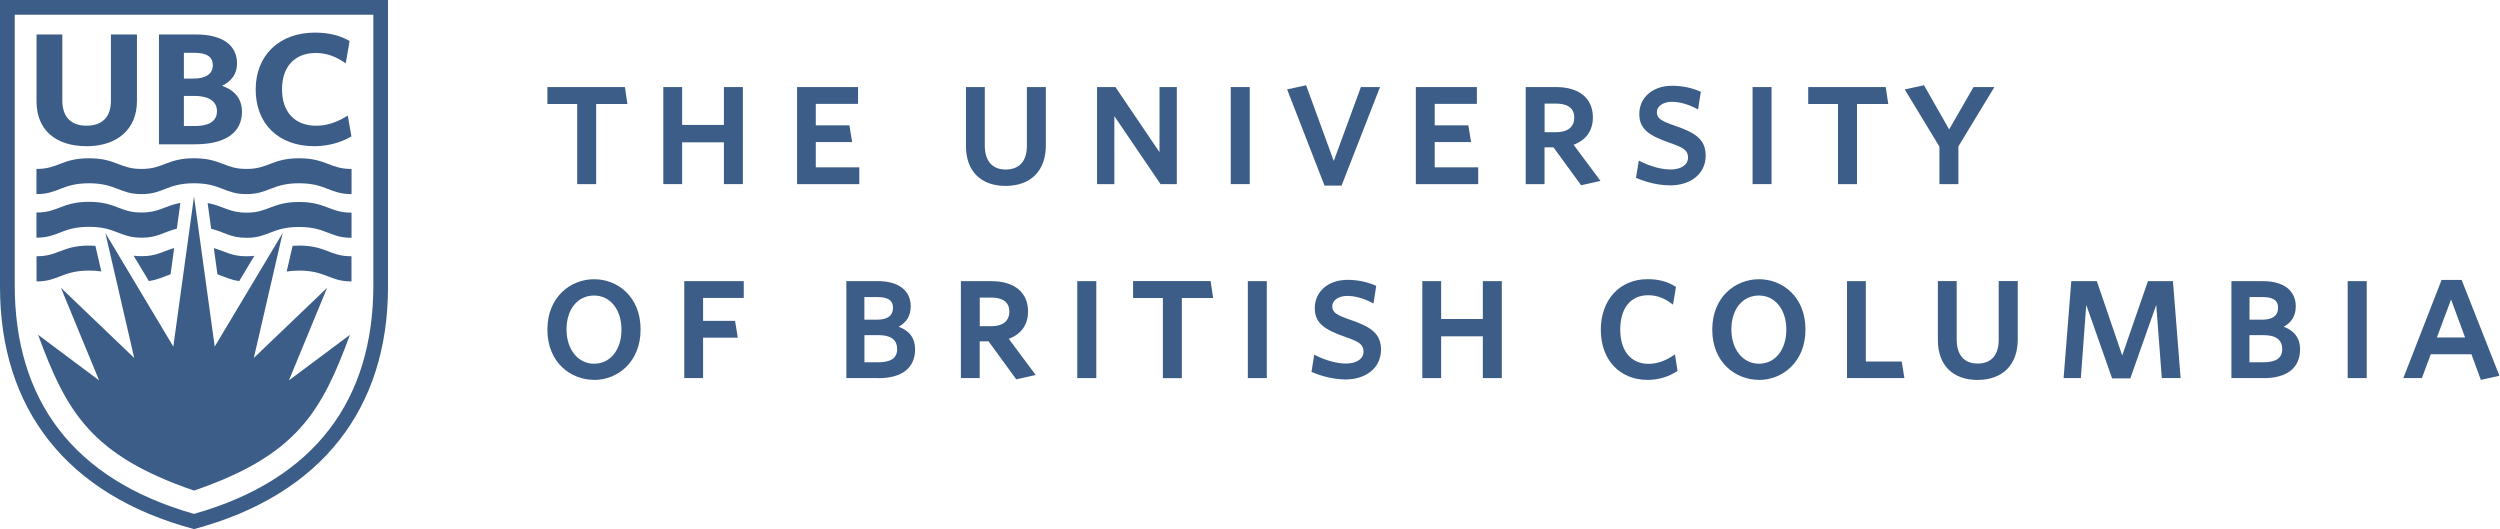 <svg width="189" height="40" viewBox="0 0 189 40" fill="none" xmlns="http://www.w3.org/2000/svg"><path d="M14.668 14.859L16.232 26.202L21.37 17.615L19.189 27.061L24.73 21.757L21.844 28.756L26.454 25.313C24.309 31.15 22.436 34.427 14.668 37.087C6.893 34.427 5.026 31.15 2.881 25.313L7.491 28.756L4.605 21.757L10.146 27.061L7.965 17.615L13.103 26.202L14.668 14.859Z" fill="#3C5D87"/><path d="M6.525 11.05C4.172 11.05 2.762 9.788 2.762 7.672V2.605H4.711V7.595C4.711 8.828 5.357 9.503 6.537 9.503C7.716 9.503 8.385 8.857 8.385 7.631V2.605H10.353V7.643C10.353 9.746 8.889 11.056 6.525 11.056" fill="#3C5D87"/><path d="M13.902 5.942H14.613C15.561 5.942 16.089 5.586 16.089 4.94C16.089 4.294 15.632 3.992 14.69 3.992H13.902V5.942ZM13.902 9.527H14.743C15.502 9.527 16.403 9.331 16.403 8.407C16.403 7.483 15.484 7.251 14.714 7.251H13.902V9.527ZM14.743 10.914H12.018V2.605H14.785C16.806 2.605 17.92 3.394 17.92 4.81C17.92 5.557 17.529 6.131 16.788 6.487C17.784 6.837 18.293 7.5 18.293 8.448C18.293 10.037 17.031 10.908 14.743 10.908" fill="#3C5D87"/><path d="M23.757 11.052C21.066 11.052 19.33 9.374 19.33 6.767C19.33 4.16 21.132 2.465 23.81 2.465C24.806 2.465 25.641 2.66 26.364 3.063L26.429 3.099L26.139 4.788L26.009 4.705C25.297 4.225 24.616 4.006 23.875 4.006C22.275 4.006 21.321 5.037 21.321 6.761C21.321 8.486 22.311 9.505 23.899 9.505C24.652 9.505 25.392 9.28 26.169 8.812L26.293 8.734L26.566 10.311L26.506 10.346C25.712 10.803 24.735 11.052 23.751 11.052" fill="#3C5D87"/><path d="M0 0V21.695C0 30.815 4.96 37.41 14.667 40C24.373 37.41 29.333 30.809 29.333 21.695V0H0ZM14.667 38.85C5.493 36.249 1.114 30.193 1.114 21.553V1.114H28.225V21.558C28.225 30.193 23.846 36.255 14.667 38.85Z" fill="#3C5D87"/><path d="M14.667 13.855C16.711 13.855 16.99 14.685 18.637 14.673C20.279 14.685 20.557 13.855 22.608 13.855C24.658 13.855 24.937 14.685 26.578 14.673V12.771C24.937 12.783 24.652 11.965 22.608 11.965C20.563 11.965 20.279 12.783 18.637 12.771C16.99 12.783 16.711 11.965 14.667 11.965C12.623 11.965 12.344 12.783 10.697 12.771C9.055 12.783 8.777 11.965 6.726 11.965C4.676 11.965 4.397 12.783 2.756 12.771V14.673C4.397 14.685 4.682 13.855 6.726 13.855C8.771 13.855 9.055 14.685 10.697 14.673C12.344 14.685 12.623 13.855 14.667 13.855Z" fill="#3C5D87"/><path d="M15.964 17.296C16.948 17.533 17.422 17.984 18.637 17.978C20.278 17.989 20.556 17.16 22.607 17.16C24.657 17.16 24.936 17.989 26.577 17.978V16.076C24.936 16.087 24.651 15.27 22.607 15.27C20.562 15.27 20.278 16.087 18.637 16.076C17.315 16.081 16.877 15.56 15.697 15.352L15.964 17.302V17.296Z" fill="#3C5D87"/><path d="M10.697 17.972C11.911 17.978 12.38 17.527 13.369 17.29L13.636 15.341C12.457 15.548 12.018 16.076 10.697 16.064C9.055 16.076 8.777 15.258 6.726 15.258C4.676 15.258 4.397 16.076 2.756 16.064V17.966C4.397 17.978 4.682 17.148 6.726 17.148C8.771 17.148 9.055 17.978 10.697 17.966V17.972Z" fill="#3C5D87"/><path d="M16.439 20.737C16.996 20.927 17.422 21.164 18.086 21.247L19.23 19.339C19.052 19.362 18.856 19.374 18.637 19.374C17.505 19.38 17.019 18.995 16.166 18.758L16.439 20.743V20.737Z" fill="#3C5D87"/><path d="M21.672 20.528C21.939 20.486 22.241 20.457 22.602 20.457C24.647 20.457 24.931 21.286 26.573 21.275V19.372C24.931 19.384 24.647 18.566 22.602 18.566C22.43 18.566 22.27 18.572 22.122 18.584L21.672 20.528Z" fill="#3C5D87"/><path d="M7.662 20.528L7.212 18.584C7.064 18.572 6.904 18.566 6.732 18.566C4.688 18.566 4.403 19.384 2.762 19.372V21.275C4.403 21.286 4.688 20.457 6.732 20.457C7.094 20.457 7.396 20.48 7.662 20.522V20.528Z" fill="#3C5D87"/><path d="M11.247 21.245C11.911 21.162 12.338 20.925 12.895 20.735L13.167 18.75C12.314 18.993 11.828 19.378 10.696 19.366C10.477 19.366 10.281 19.354 10.104 19.331L11.247 21.239V21.245Z" fill="#3C5D87"/><path d="M45.069 13.918H43.635V7.862H41.383V6.582H47.244L47.433 7.862H45.069V13.918Z" fill="#3C5D87"/><path d="M56.161 13.918H54.727V10.76H51.569V13.918H50.147V6.582H51.569V9.444H54.727V6.582H56.161V13.912V13.918Z" fill="#3C5D87"/><path d="M64.969 13.918H60.258V6.582H64.868V7.85H61.674V9.474H64.216L64.424 10.742H61.674V12.65H64.963V13.918H64.969Z" fill="#3C5D87"/><path d="M76.02 14.055C74.147 14.055 73.027 12.929 73.027 11.05V6.582H74.45V10.991C74.45 12.17 75.013 12.816 76.032 12.816C77.051 12.816 77.632 12.194 77.632 11.021V6.582H79.066V10.991C79.066 12.911 77.928 14.055 76.02 14.055Z" fill="#3C5D87"/><path d="M88.968 13.918H87.736L84.245 8.781V13.918H82.936V6.582H84.328L87.659 11.507V6.582H88.968V13.912V13.918Z" fill="#3C5D87"/><path d="M94.479 13.918H93.045V6.582H94.479V13.912V13.918Z" fill="#3C5D87"/><path d="M101.425 14.03H100.133L97.307 6.759L98.741 6.445L100.833 12.17L102.883 6.582H104.329L101.425 14.025V14.03Z" fill="#3C5D87"/><path d="M111.748 13.918H107.037V6.582H111.653V7.85H108.465V9.474H111.007L111.215 10.742H108.465V12.65H111.754V13.918H111.748Z" fill="#3C5D87"/><path d="M119.533 14.007L117.442 11.139H116.766V13.918H115.344V6.582H117.643C119.385 6.582 120.422 7.435 120.422 8.869C120.422 9.871 119.919 10.582 118.964 10.944L120.997 13.675L119.522 14.007H119.533ZM116.772 9.995H117.637C118.52 9.995 119.012 9.604 119.012 8.881C119.012 8.016 118.265 7.832 117.637 7.832H116.772V9.995Z" fill="#3C5D87"/><path d="M126.23 14.01C125.453 14.01 124.565 13.821 123.735 13.465L123.682 13.441L123.895 12.138L123.984 12.185C124.719 12.57 125.619 12.813 126.289 12.813C127.095 12.813 127.616 12.458 127.616 11.912C127.616 11.367 127.273 11.154 126.248 10.804C124.707 10.265 123.931 9.785 123.931 8.624C123.931 7.361 124.95 6.484 126.413 6.484C127.154 6.484 127.907 6.638 128.529 6.917L128.582 6.941L128.375 8.274L128.286 8.227C127.605 7.871 126.976 7.699 126.378 7.699C125.738 7.699 125.258 8.031 125.258 8.475C125.258 8.967 125.59 9.151 126.728 9.542C128.168 10.046 128.95 10.544 128.95 11.764C128.95 13.11 127.859 14.016 126.242 14.016L126.23 14.01Z" fill="#3C5D87"/><path d="M133.928 13.918H132.494V6.582H133.928V13.912V13.918Z" fill="#3C5D87"/><path d="M140.387 13.918H138.953V7.862H136.701V6.582H142.562L142.752 7.862H140.387V13.918Z" fill="#3C5D87"/><path d="M148.055 13.918H146.621V11.085L143.996 6.759L145.454 6.445L147.356 9.782L149.199 6.582H150.775L148.055 11.068V13.912V13.918Z" fill="#3C5D87"/><path d="M44.915 28.718C43.155 28.718 41.383 27.415 41.383 24.92C41.383 22.425 43.155 21.109 44.915 21.109C46.675 21.109 48.429 22.413 48.429 24.908C48.429 27.403 46.663 28.724 44.915 28.724V28.718ZM44.915 22.342C43.67 22.342 42.829 23.373 42.829 24.902C42.829 26.431 43.706 27.497 44.915 27.497C46.124 27.497 46.983 26.46 46.983 24.92C46.983 23.379 46.112 22.342 44.915 22.342Z" fill="#3C5D87"/><path d="M53.147 28.584H51.73V21.254H56.228V22.522H53.153V24.258H55.571L55.778 25.526H53.153V28.59L53.147 28.584Z" fill="#3C5D87"/><path d="M66.396 28.584H63.984V21.254H66.384C67.931 21.254 68.85 21.965 68.85 23.156C68.85 23.861 68.541 24.377 67.937 24.703C68.761 24.999 69.181 25.574 69.181 26.404C69.181 27.814 68.192 28.59 66.402 28.59L66.396 28.584ZM65.347 27.387H66.408C67.362 27.387 67.824 27.061 67.824 26.398C67.824 25.692 67.356 25.337 66.426 25.337H65.353V27.387H65.347ZM65.347 24.169H66.284C67.101 24.169 67.51 23.867 67.51 23.263C67.51 22.919 67.386 22.457 66.325 22.457H65.347V24.169Z" fill="#3C5D87"/><path d="M76.826 28.673L74.734 25.805H74.065V28.584H72.643V21.254H74.942C76.684 21.254 77.721 22.107 77.721 23.541C77.721 24.543 77.217 25.254 76.263 25.615L78.296 28.347L76.82 28.679L76.826 28.673ZM74.071 24.661H74.936C75.819 24.661 76.305 24.27 76.305 23.547C76.305 22.682 75.558 22.498 74.936 22.498H74.071V24.661Z" fill="#3C5D87"/><path d="M82.881 28.584H81.441V21.254H82.881V28.584Z" fill="#3C5D87"/><path d="M89.348 28.586H87.914V22.53H85.662V21.25H91.523L91.713 22.53H89.348V28.586Z" fill="#3C5D87"/><path d="M95.77 28.584H94.336V21.254H95.77V28.584Z" fill="#3C5D87"/><path d="M101.697 28.682C100.92 28.682 100.031 28.492 99.202 28.137L99.148 28.113L99.356 26.81L99.445 26.857C100.18 27.242 101.086 27.485 101.75 27.485C102.556 27.485 103.083 27.13 103.083 26.584C103.083 26.039 102.74 25.826 101.714 25.476C100.18 24.937 99.397 24.457 99.397 23.296C99.397 22.033 100.423 21.156 101.88 21.156C102.621 21.156 103.368 21.31 103.99 21.589L104.043 21.613L103.836 22.946L103.747 22.898C103.065 22.543 102.437 22.371 101.839 22.371C101.205 22.371 100.719 22.703 100.719 23.147C100.719 23.639 101.051 23.823 102.188 24.214C103.628 24.718 104.405 25.215 104.405 26.436C104.405 27.781 103.314 28.688 101.697 28.688V28.682Z" fill="#3C5D87"/><path d="M113.536 28.584H112.102V25.426H108.95V28.584H107.527V21.254H108.95V24.116H112.102V21.254H113.536V28.584Z" fill="#3C5D87"/><path d="M124.553 28.72C122.444 28.72 121.021 27.197 121.021 24.934C121.021 22.67 122.444 21.105 124.553 21.105C125.389 21.105 126.064 21.283 126.663 21.668L126.704 21.692L126.479 23.031L126.384 22.96C125.804 22.522 125.241 22.32 124.601 22.32C123.279 22.32 122.491 23.292 122.491 24.916C122.491 26.54 123.309 27.506 124.63 27.506C125.264 27.506 125.922 27.28 126.533 26.854L126.627 26.788L126.823 28.045L126.781 28.068C126.147 28.489 125.359 28.72 124.559 28.72H124.553Z" fill="#3C5D87"/><path d="M132.979 28.718C131.219 28.718 129.447 27.415 129.447 24.92C129.447 22.425 131.219 21.109 132.979 21.109C134.739 21.109 136.493 22.413 136.493 24.908C136.493 27.403 134.721 28.724 132.979 28.724V28.718ZM132.979 22.342C131.735 22.342 130.893 23.373 130.893 24.902C130.893 26.431 131.77 27.497 132.979 27.497C134.188 27.497 135.047 26.46 135.047 24.92C135.047 23.379 134.176 22.342 132.979 22.342Z" fill="#3C5D87"/><path d="M143.973 28.584H139.635V21.254H141.057V27.334H143.771L143.973 28.59V28.584Z" fill="#3C5D87"/><path d="M149.496 28.723C147.624 28.723 146.504 27.597 146.504 25.718V21.25H147.926V25.659C147.926 26.838 148.489 27.484 149.508 27.484C150.528 27.484 151.102 26.862 151.102 25.689V21.25H152.542V25.659C152.542 27.579 151.399 28.723 149.491 28.723H149.496Z" fill="#3C5D87"/><path d="M161.051 28.608H159.676L157.72 23.049L157.312 28.584H156.008L156.589 21.254H158.52L160.44 26.872L162.384 21.254H164.274L164.855 28.584H163.433L163.012 23.049L161.051 28.608Z" fill="#3C5D87"/><path d="M171.107 28.584H168.695V21.254H171.089C172.636 21.254 173.561 21.965 173.561 23.156C173.561 23.861 173.252 24.377 172.648 24.703C173.466 24.999 173.886 25.574 173.886 26.404C173.886 27.814 172.903 28.59 171.107 28.59V28.584ZM170.064 27.387H171.119C172.073 27.387 172.535 27.061 172.535 26.398C172.535 25.692 172.061 25.337 171.131 25.337H170.058V27.387H170.064ZM170.064 24.169H170.995C171.812 24.169 172.221 23.867 172.221 23.263C172.221 22.919 172.103 22.457 171.036 22.457H170.064V24.169Z" fill="#3C5D87"/><path d="M178.924 28.584H177.484V21.254H178.924V28.584Z" fill="#3C5D87"/><path d="M187.552 28.72L186.841 26.782H183.765L183.096 28.583H181.691L184.583 21.164H186.1L188.957 28.405L187.546 28.72H187.552ZM184.234 25.514H186.361C186.231 25.14 185.697 23.7 185.3 22.64L184.228 25.514H184.234Z" fill="#3C5D87"/></svg>